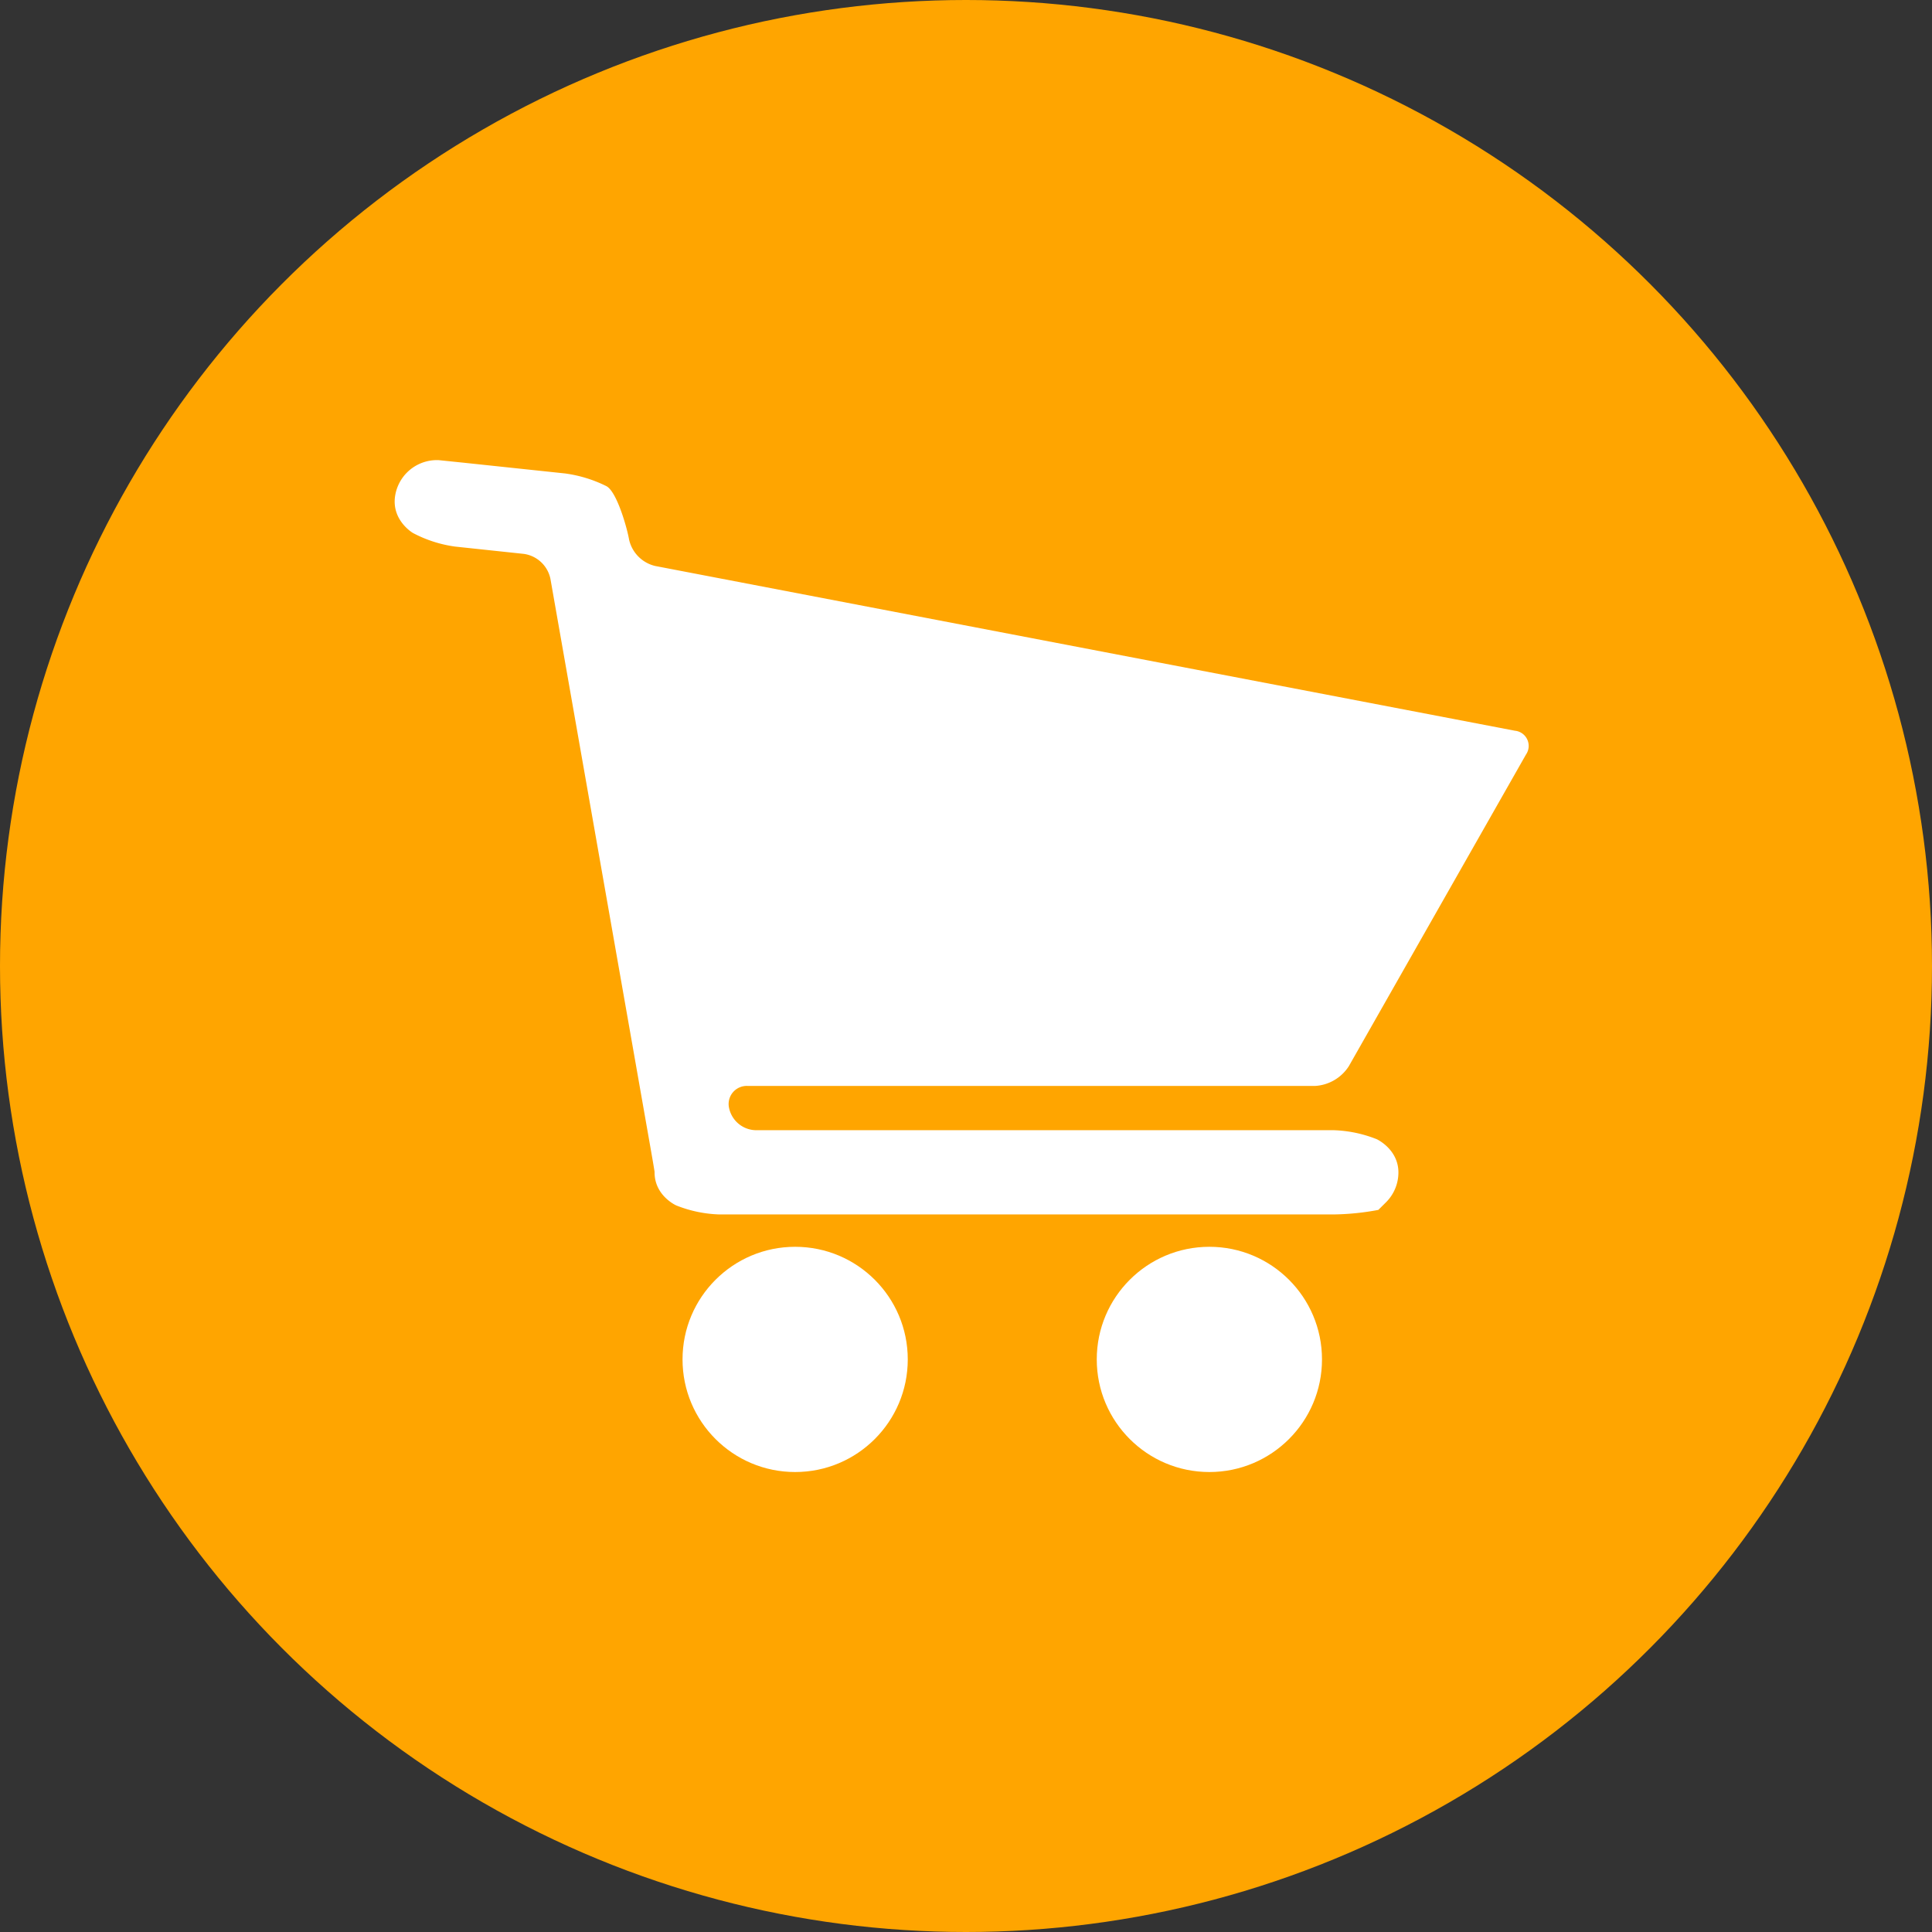 <svg xmlns="http://www.w3.org/2000/svg" width="427" height="427" viewBox="0 0 427 427"><rect x="0" y="0" width="427" height="427" fill="#333333" stroke="none"/><defs><style>.cls-1{fill:orange;}.cls-2{fill:#fff;}</style></defs><title>Asset 11</title><g id="Layer_2" data-name="Layer 2"><g id="Layer_1-2" data-name="Layer 1"><circle class="cls-1" cx="213.5" cy="213.5" r="213.5"/><path class="cls-2" d="M309.07,259.12a9.3,9.3,0,0,1-2.74,6.6c-1.69,1.69-1.71,1.69-1.71,1.69a57.14,57.14,0,0,1-9.89,1H159a28,28,0,0,1-9.56-2s-4.77-2.13-4.77-7.29V259c0-.09-.38-2.38-.86-5.08L121.64,127.87a7,7,0,0,0-5.84-5.45l-15.23-1.62a28,28,0,0,1-9.3-3s-4.52-2.63-4-7.76a9.35,9.35,0,0,1,9.27-8.35h.33l5.64.58,22.38,2.37a29.19,29.19,0,0,1,9.16,2.82c2.3,1.26,4.54,9.2,5,11.86a7.74,7.74,0,0,0,5.76,5.77l190,36.41a3.37,3.37,0,0,1,2.44,5.29L298.1,235.66a9.52,9.52,0,0,1-7.47,4.35H165.28a4,4,0,0,0-4.14,4.89,6.17,6.17,0,0,0,5.86,4.89H294.74a28,28,0,0,1,9.56,2S309.07,254,309.07,259.12Z"/><circle class="cls-2" cx="175.74" cy="300.45" r="24.89"/><circle class="cls-2" cx="267.29" cy="300.45" r="24.89"/></g></g></svg>